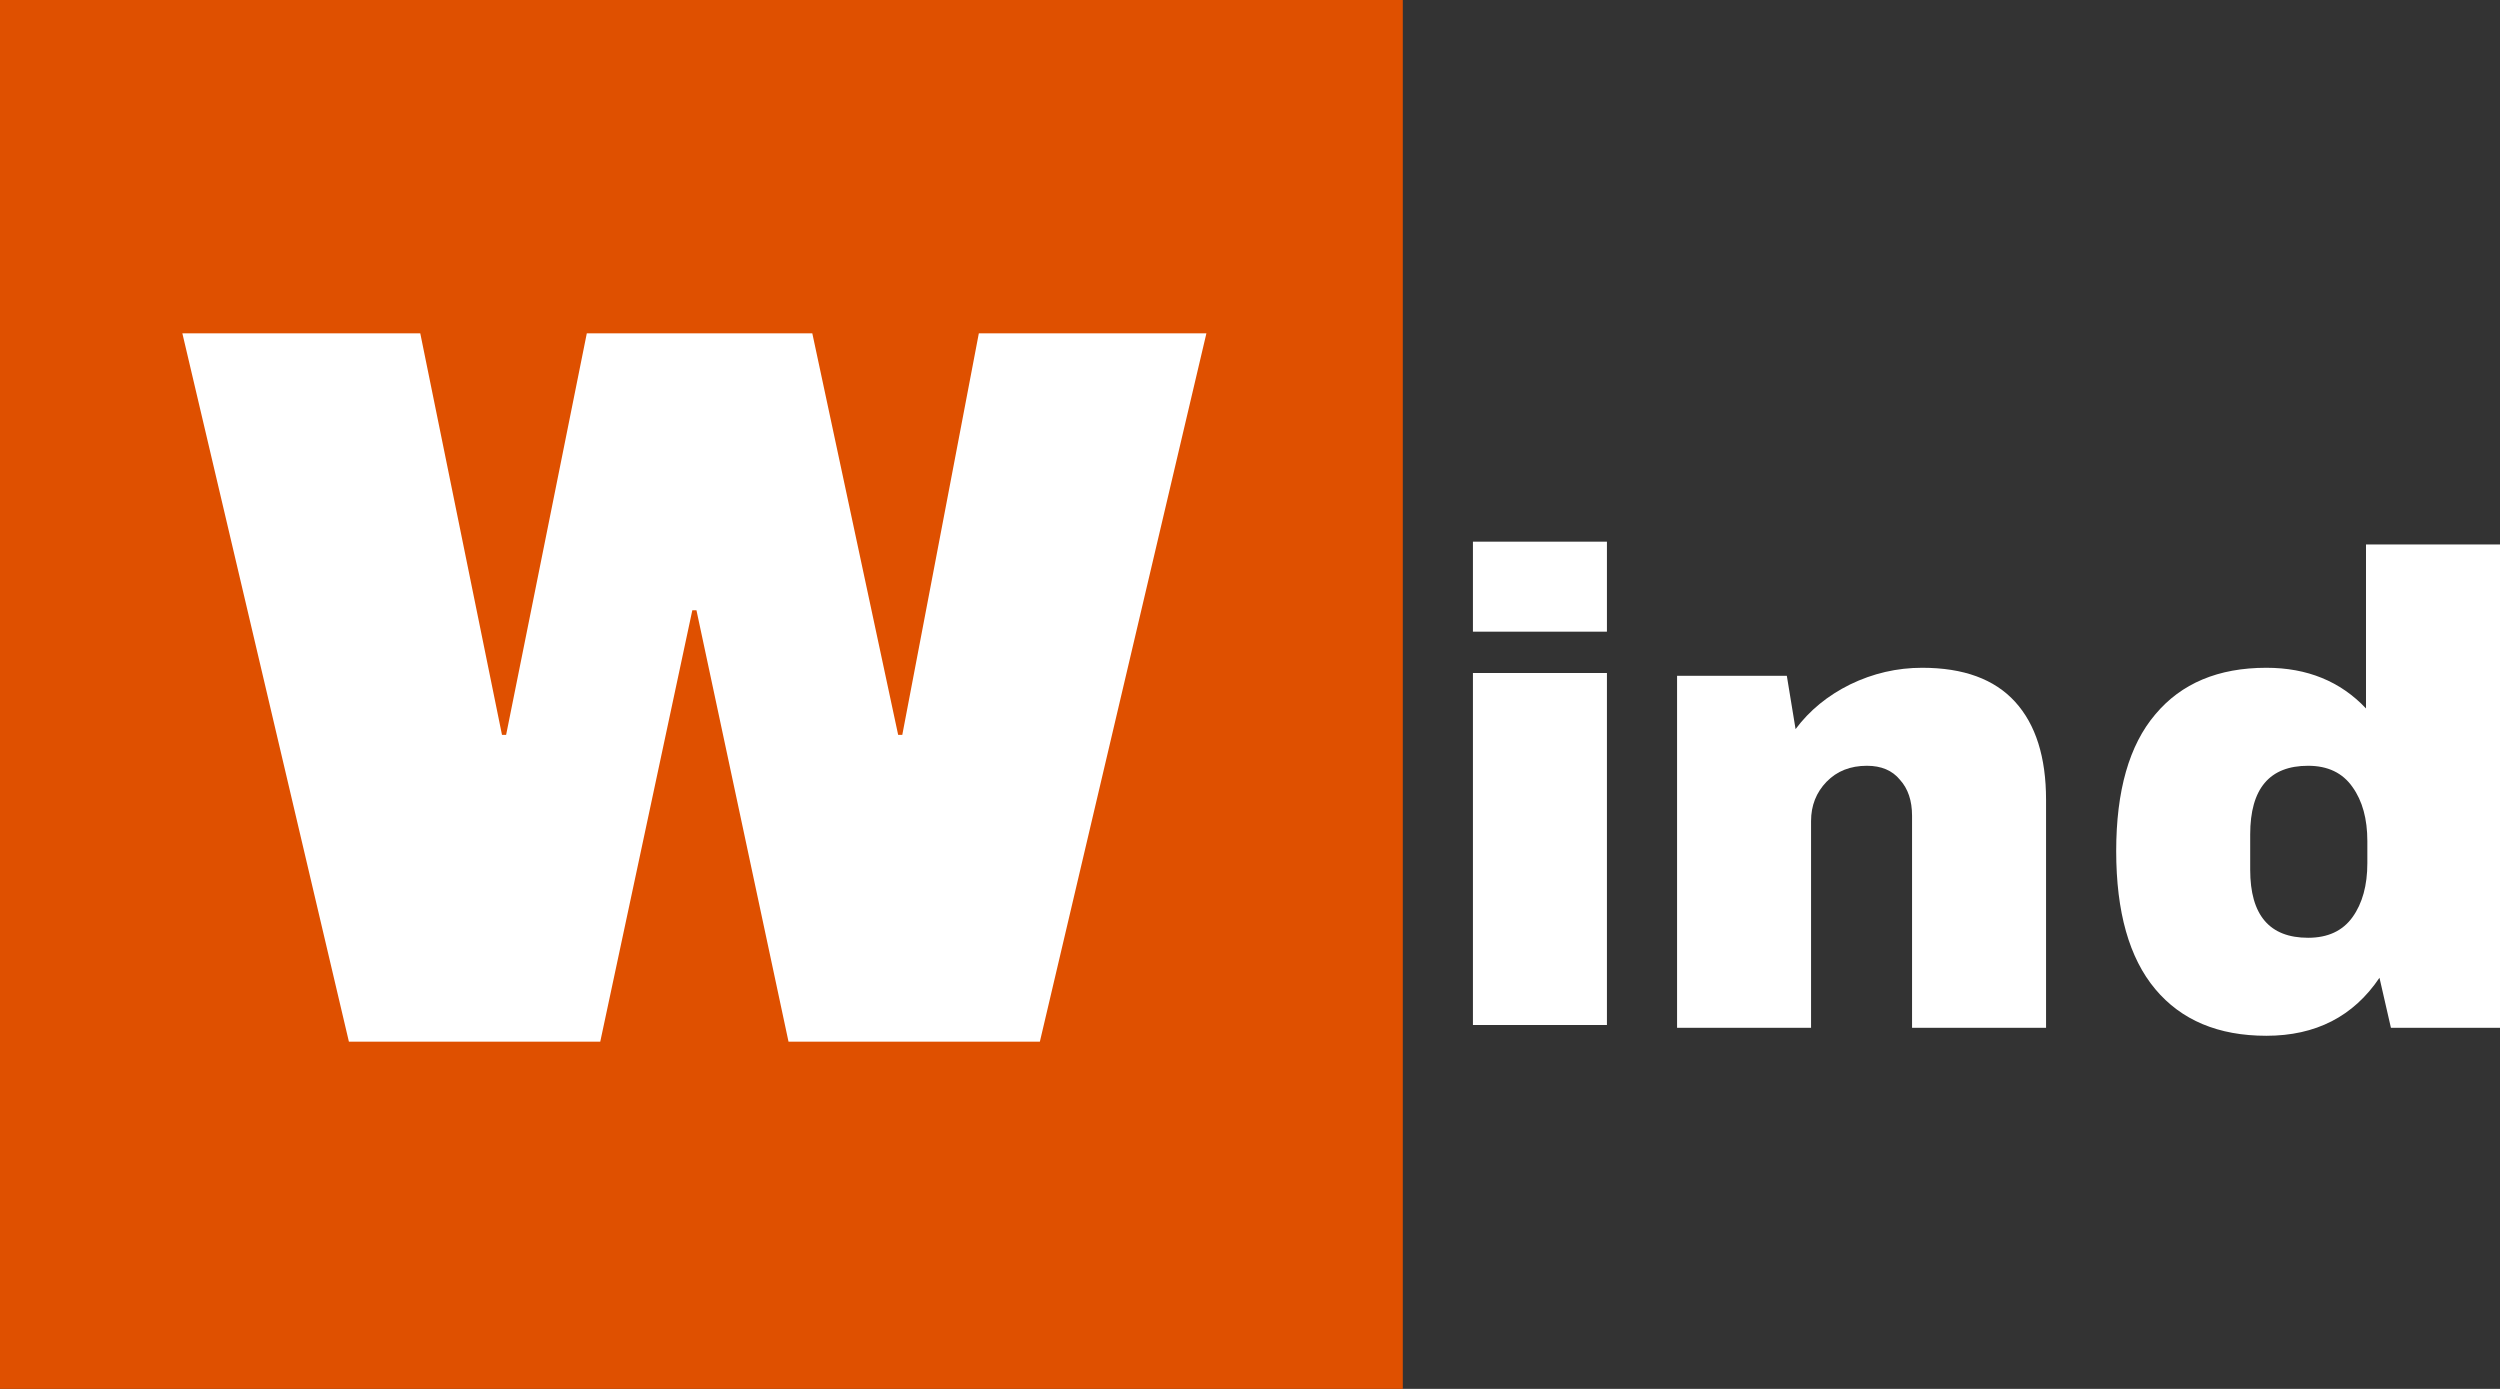 <svg width="180" height="100" viewBox="0 0 180 100" fill="none" xmlns="http://www.w3.org/2000/svg">
<rect x="0" y="0" width="180" height="100" fill="#333333" stroke="none"/>
<path d="M0 0H101.001V100H0V0Z" fill="#DF5000"/>
<path d="M172.146 74L171.322 70.4C169.447 73.184 166.733 74.576 163.177 74.576C159.719 74.576 157.053 73.456 155.178 71.216C153.303 68.976 152.366 65.664 152.366 61.28C152.366 56.928 153.303 53.648 155.178 51.44C157.053 49.2 159.719 48.08 163.177 48.08C166.118 48.08 168.51 49.056 170.352 51.008V39.2H180V74H172.146ZM166.183 55.136C163.404 55.136 162.014 56.784 162.014 60.08V62.624C162.014 65.888 163.404 67.52 166.183 67.52C167.605 67.52 168.672 67.024 169.383 66.032C170.094 65.04 170.449 63.744 170.449 62.144V60.56C170.449 58.96 170.094 57.664 169.383 56.672C168.672 55.648 167.605 55.136 166.183 55.136Z" fill="white"/>
<path d="M138.396 48.08C141.369 48.08 143.599 48.896 145.086 50.528C146.573 52.16 147.316 54.512 147.316 57.584V74H137.668V58.736C137.668 57.648 137.378 56.784 136.796 56.144C136.246 55.472 135.455 55.136 134.42 55.136C133.224 55.136 132.255 55.52 131.511 56.288C130.768 57.056 130.396 58 130.396 59.12V74H120.749V48.656H128.651L129.281 52.496C130.283 51.152 131.592 50.08 133.208 49.28C134.857 48.48 136.586 48.08 138.396 48.08Z" fill="white"/>
<path d="M106.051 45.48V39H115.699V45.48H106.051ZM106.051 73.8V48.456H115.699V73.8H106.051Z" fill="white"/>
<path d="M56.773 75L50.145 43.94H49.847L43.218 75H25.121L13.13 24H30.259L36.143 52.91H36.441L42.25 24H58.486L64.667 52.91H64.965L70.476 24H86.861L74.87 75H56.773Z" fill="white"/>
</svg>
